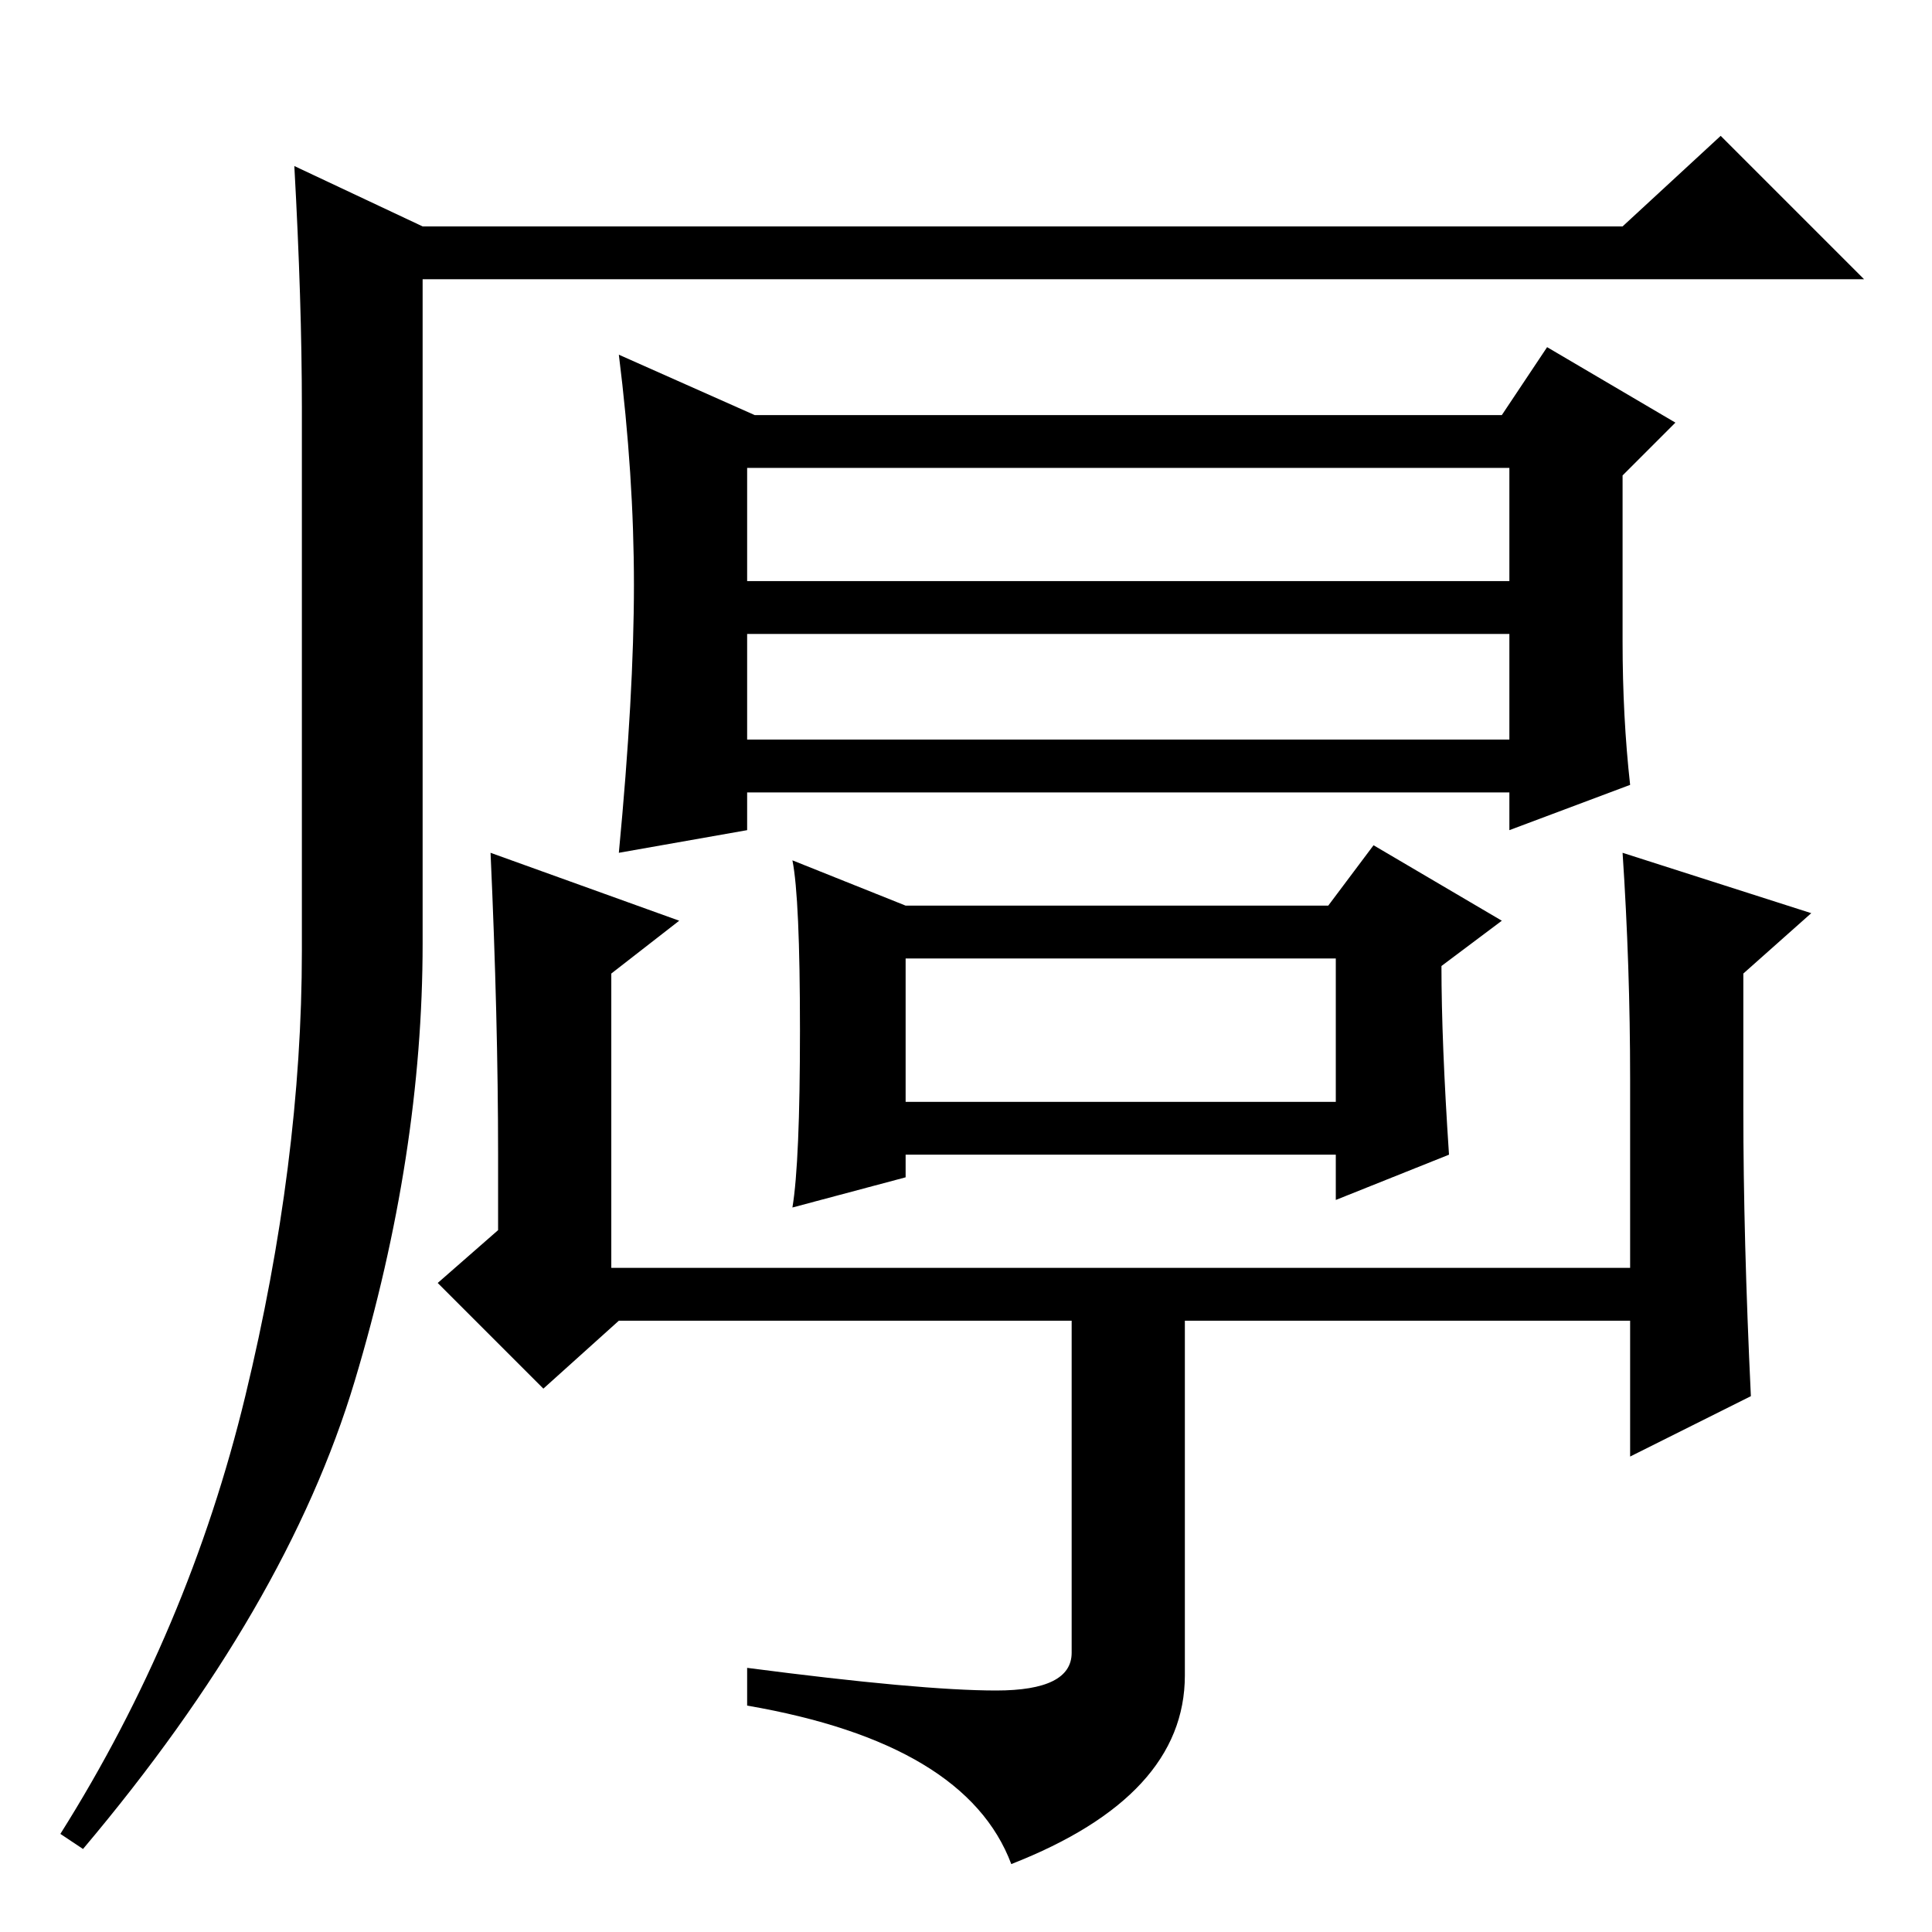 <?xml version="1.0" standalone="no"?>
<!DOCTYPE svg PUBLIC "-//W3C//DTD SVG 1.1//EN" "http://www.w3.org/Graphics/SVG/1.1/DTD/svg11.dtd" >
<svg xmlns="http://www.w3.org/2000/svg" xmlns:xlink="http://www.w3.org/1999/xlink" version="1.1" viewBox="0 -36 256 256">
  <g transform="matrix(1 0 0 -1 0 220)">
   <path fill="currentColor"
d="M39 234l17 -8h159l13 12l19 -19h-191v-88q0 -28 -9 -58t-36 -62l-3 2q17 27 24.5 58t7.5 59v72q0 14 -1 32zM100 201h99l6 9l17 -10l-7 -7v-22q0 -10 1 -19l-16 -6v5h-101v-5l-17 -3q2 21 2 35.5t-2 30.5zM99 194v-15h101v15h-101zM99 158h101v14h-101v-14zM216 113
q0 15 -1 30l25 -8l-9 -8v-18q0 -17 1 -38l-16 -8v18h-134l-10 -9l-14 14l8 7v10q0 18 -1 40l25 -9l-9 -7v-39h135v25zM157 83v-49q0 -16 -23 -25q-6 16 -35 21v5q23 -3 33 -3t10 5v46h15zM120 136h56l6 8l17 -10l-8 -6q0 -10 1 -25l-15 -6v6h-57v-3l-15 -4q1 6 1 23.5
t-1 22.5zM120 129v-19h57v19h-57z" />
  </g>

</svg>
